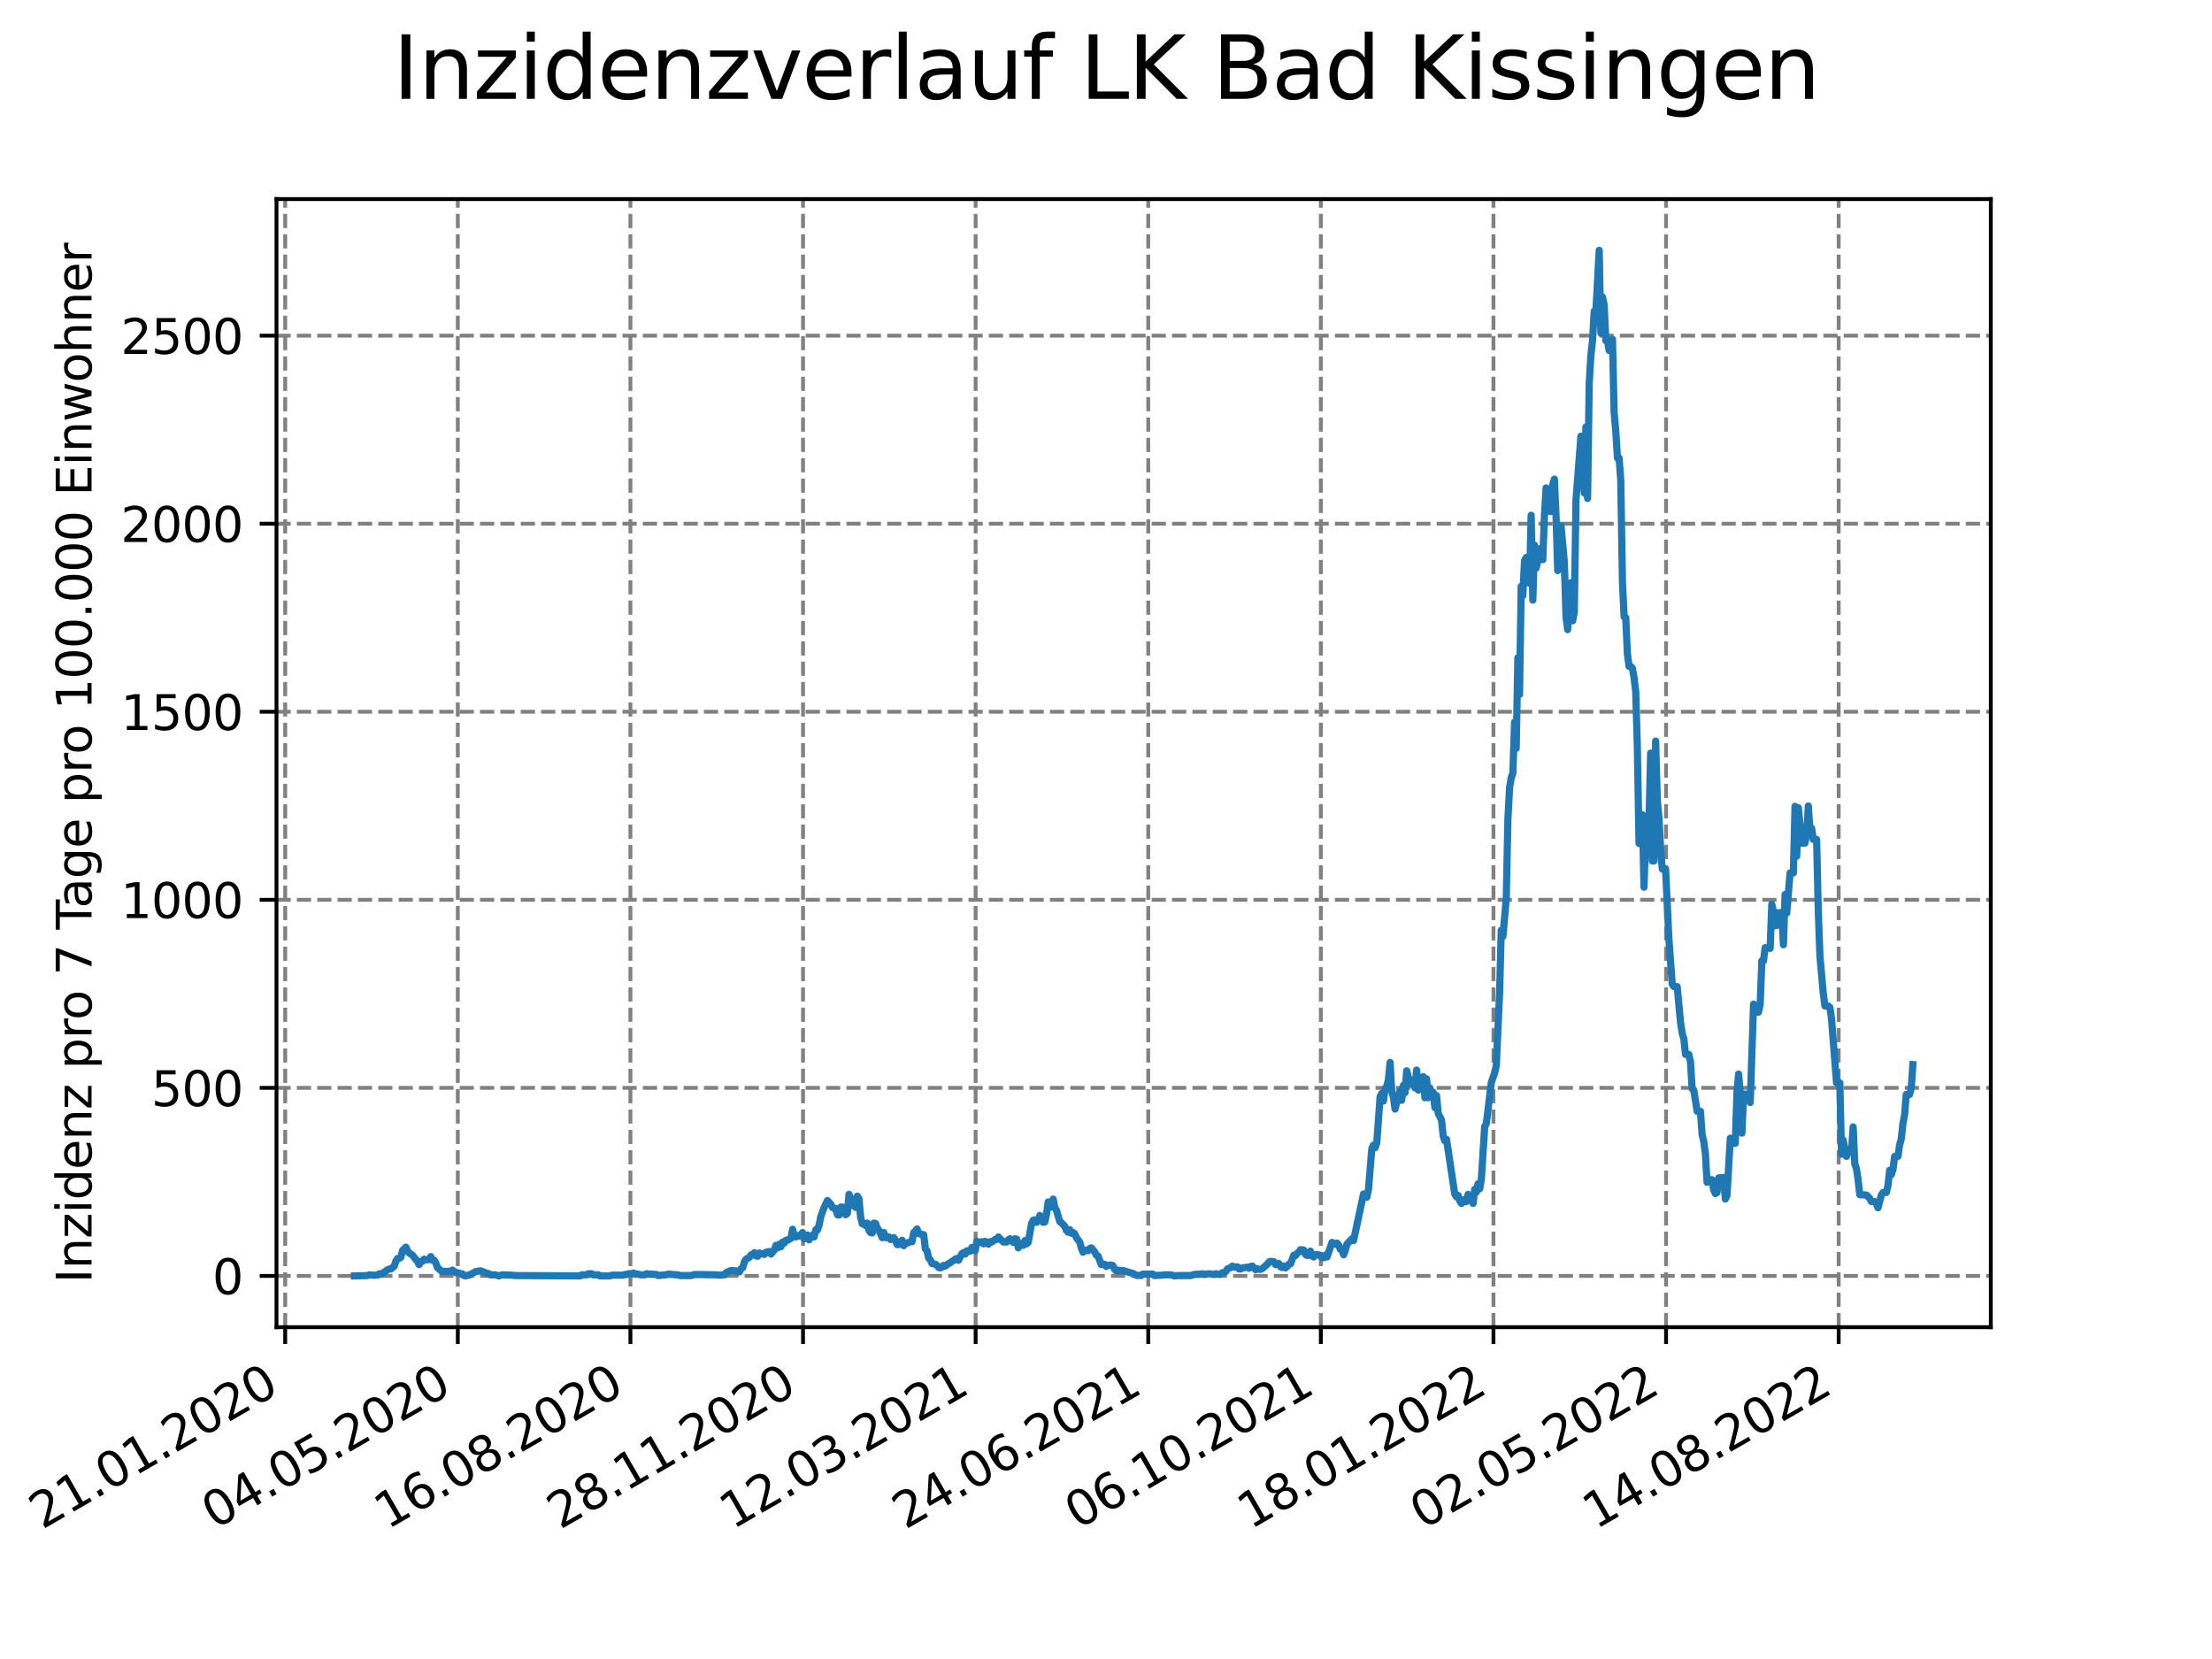 <?xml version="1.0" encoding="utf-8" standalone="no"?>
<!DOCTYPE svg PUBLIC "-//W3C//DTD SVG 1.1//EN"
  "http://www.w3.org/Graphics/SVG/1.1/DTD/svg11.dtd">
<svg xmlns:xlink="http://www.w3.org/1999/xlink" width="460.8pt" height="345.6pt" viewBox="0 0 460.8 345.6" xmlns="http://www.w3.org/2000/svg" version="1.1">
 <defs>
  <style type="text/css">*{stroke-linejoin: round; stroke-linecap: butt}</style>
 </defs>
 <g id="figure_1">
  <g id="patch_1">
   <path d="M 0 345.6 
L 460.8 345.6 
L 460.8 0 
L 0 0 
z
" style="fill: #ffffff"/>
  </g>
  <g id="axes_1">
   <g id="patch_2">
    <path d="M 57.6 276.48 
L 414.72 276.48 
L 414.72 41.472 
L 57.6 41.472 
z
" style="fill: #ffffff"/>
   </g>
   <g id="matplotlib.axis_1">
    <g id="xtick_1">
     <g id="line2d_1">
      <path d="M 59.412 276.48 
L 59.412 41.472 
" clip-path="url(#p37f30efda8)" style="fill: none; stroke-dasharray: 2.96,1.28; stroke-dashoffset: 0; stroke: #808080; stroke-width: 0.8"/>
     </g>
     <g id="line2d_2">
      <defs>
       <path id="m5d63a8c030" d="M 0 0 
L 0 3.5 
" style="stroke: #000000; stroke-width: 0.8"/>
      </defs>
      <g>
       <use xlink:href="#m5d63a8c030" x="59.412" y="276.48" style="stroke: #000000; stroke-width: 0.8"/>
      </g>
     </g>
     <g id="text_1">
      <!-- 21.01.2020 -->
      <g transform="translate(8.787 318.689) rotate(-30) scale(0.1 -0.1)">
       <defs>
        <path id="DejaVuSans-32" d="M 1228 531 
L 3431 531 
L 3431 0 
L 469 0 
L 469 531 
Q 828 903 1448 1529 
Q 2069 2156 2228 2338 
Q 2531 2678 2651 2914 
Q 2772 3150 2772 3378 
Q 2772 3750 2511 3984 
Q 2250 4219 1831 4219 
Q 1534 4219 1204 4116 
Q 875 4013 500 3803 
L 500 4441 
Q 881 4594 1212 4672 
Q 1544 4750 1819 4750 
Q 2544 4750 2975 4387 
Q 3406 4025 3406 3419 
Q 3406 3131 3298 2873 
Q 3191 2616 2906 2266 
Q 2828 2175 2409 1742 
Q 1991 1309 1228 531 
z
" transform="scale(0.016)"/>
        <path id="DejaVuSans-31" d="M 794 531 
L 1825 531 
L 1825 4091 
L 703 3866 
L 703 4441 
L 1819 4666 
L 2450 4666 
L 2450 531 
L 3481 531 
L 3481 0 
L 794 0 
L 794 531 
z
" transform="scale(0.016)"/>
        <path id="DejaVuSans-2e" d="M 684 794 
L 1344 794 
L 1344 0 
L 684 0 
L 684 794 
z
" transform="scale(0.016)"/>
        <path id="DejaVuSans-30" d="M 2034 4250 
Q 1547 4250 1301 3770 
Q 1056 3291 1056 2328 
Q 1056 1369 1301 889 
Q 1547 409 2034 409 
Q 2525 409 2770 889 
Q 3016 1369 3016 2328 
Q 3016 3291 2770 3770 
Q 2525 4250 2034 4250 
z
M 2034 4750 
Q 2819 4750 3233 4129 
Q 3647 3509 3647 2328 
Q 3647 1150 3233 529 
Q 2819 -91 2034 -91 
Q 1250 -91 836 529 
Q 422 1150 422 2328 
Q 422 3509 836 4129 
Q 1250 4750 2034 4750 
z
" transform="scale(0.016)"/>
       </defs>
       <use xlink:href="#DejaVuSans-32"/>
       <use xlink:href="#DejaVuSans-31" x="63.623"/>
       <use xlink:href="#DejaVuSans-2e" x="127.246"/>
       <use xlink:href="#DejaVuSans-30" x="159.033"/>
       <use xlink:href="#DejaVuSans-31" x="222.656"/>
       <use xlink:href="#DejaVuSans-2e" x="286.279"/>
       <use xlink:href="#DejaVuSans-32" x="318.066"/>
       <use xlink:href="#DejaVuSans-30" x="381.689"/>
       <use xlink:href="#DejaVuSans-32" x="445.312"/>
       <use xlink:href="#DejaVuSans-30" x="508.936"/>
      </g>
     </g>
    </g>
    <g id="xtick_2">
     <g id="line2d_3">
      <path d="M 95.37 276.48 
L 95.37 41.472 
" clip-path="url(#p37f30efda8)" style="fill: none; stroke-dasharray: 2.96,1.28; stroke-dashoffset: 0; stroke: #808080; stroke-width: 0.8"/>
     </g>
     <g id="line2d_4">
      <g>
       <use xlink:href="#m5d63a8c030" x="95.37" y="276.48" style="stroke: #000000; stroke-width: 0.8"/>
      </g>
     </g>
     <g id="text_2">
      <!-- 04.05.2020 -->
      <g transform="translate(44.745 318.689) rotate(-30) scale(0.1 -0.1)">
       <defs>
        <path id="DejaVuSans-34" d="M 2419 4116 
L 825 1625 
L 2419 1625 
L 2419 4116 
z
M 2253 4666 
L 3047 4666 
L 3047 1625 
L 3713 1625 
L 3713 1100 
L 3047 1100 
L 3047 0 
L 2419 0 
L 2419 1100 
L 313 1100 
L 313 1709 
L 2253 4666 
z
" transform="scale(0.016)"/>
        <path id="DejaVuSans-35" d="M 691 4666 
L 3169 4666 
L 3169 4134 
L 1269 4134 
L 1269 2991 
Q 1406 3038 1543 3061 
Q 1681 3084 1819 3084 
Q 2600 3084 3056 2656 
Q 3513 2228 3513 1497 
Q 3513 744 3044 326 
Q 2575 -91 1722 -91 
Q 1428 -91 1123 -41 
Q 819 9 494 109 
L 494 744 
Q 775 591 1075 516 
Q 1375 441 1709 441 
Q 2250 441 2565 725 
Q 2881 1009 2881 1497 
Q 2881 1984 2565 2268 
Q 2250 2553 1709 2553 
Q 1456 2553 1204 2497 
Q 953 2441 691 2322 
L 691 4666 
z
" transform="scale(0.016)"/>
       </defs>
       <use xlink:href="#DejaVuSans-30"/>
       <use xlink:href="#DejaVuSans-34" x="63.623"/>
       <use xlink:href="#DejaVuSans-2e" x="127.246"/>
       <use xlink:href="#DejaVuSans-30" x="159.033"/>
       <use xlink:href="#DejaVuSans-35" x="222.656"/>
       <use xlink:href="#DejaVuSans-2e" x="286.279"/>
       <use xlink:href="#DejaVuSans-32" x="318.066"/>
       <use xlink:href="#DejaVuSans-30" x="381.689"/>
       <use xlink:href="#DejaVuSans-32" x="445.312"/>
       <use xlink:href="#DejaVuSans-30" x="508.936"/>
      </g>
     </g>
    </g>
    <g id="xtick_3">
     <g id="line2d_5">
      <path d="M 131.327 276.48 
L 131.327 41.472 
" clip-path="url(#p37f30efda8)" style="fill: none; stroke-dasharray: 2.96,1.28; stroke-dashoffset: 0; stroke: #808080; stroke-width: 0.8"/>
     </g>
     <g id="line2d_6">
      <g>
       <use xlink:href="#m5d63a8c030" x="131.327" y="276.48" style="stroke: #000000; stroke-width: 0.8"/>
      </g>
     </g>
     <g id="text_3">
      <!-- 16.08.2020 -->
      <g transform="translate(80.702 318.689) rotate(-30) scale(0.1 -0.1)">
       <defs>
        <path id="DejaVuSans-36" d="M 2113 2584 
Q 1688 2584 1439 2293 
Q 1191 2003 1191 1497 
Q 1191 994 1439 701 
Q 1688 409 2113 409 
Q 2538 409 2786 701 
Q 3034 994 3034 1497 
Q 3034 2003 2786 2293 
Q 2538 2584 2113 2584 
z
M 3366 4563 
L 3366 3988 
Q 3128 4100 2886 4159 
Q 2644 4219 2406 4219 
Q 1781 4219 1451 3797 
Q 1122 3375 1075 2522 
Q 1259 2794 1537 2939 
Q 1816 3084 2150 3084 
Q 2853 3084 3261 2657 
Q 3669 2231 3669 1497 
Q 3669 778 3244 343 
Q 2819 -91 2113 -91 
Q 1303 -91 875 529 
Q 447 1150 447 2328 
Q 447 3434 972 4092 
Q 1497 4750 2381 4750 
Q 2619 4750 2861 4703 
Q 3103 4656 3366 4563 
z
" transform="scale(0.016)"/>
        <path id="DejaVuSans-38" d="M 2034 2216 
Q 1584 2216 1326 1975 
Q 1069 1734 1069 1313 
Q 1069 891 1326 650 
Q 1584 409 2034 409 
Q 2484 409 2743 651 
Q 3003 894 3003 1313 
Q 3003 1734 2745 1975 
Q 2488 2216 2034 2216 
z
M 1403 2484 
Q 997 2584 770 2862 
Q 544 3141 544 3541 
Q 544 4100 942 4425 
Q 1341 4750 2034 4750 
Q 2731 4750 3128 4425 
Q 3525 4100 3525 3541 
Q 3525 3141 3298 2862 
Q 3072 2584 2669 2484 
Q 3125 2378 3379 2068 
Q 3634 1759 3634 1313 
Q 3634 634 3220 271 
Q 2806 -91 2034 -91 
Q 1263 -91 848 271 
Q 434 634 434 1313 
Q 434 1759 690 2068 
Q 947 2378 1403 2484 
z
M 1172 3481 
Q 1172 3119 1398 2916 
Q 1625 2713 2034 2713 
Q 2441 2713 2670 2916 
Q 2900 3119 2900 3481 
Q 2900 3844 2670 4047 
Q 2441 4250 2034 4250 
Q 1625 4250 1398 4047 
Q 1172 3844 1172 3481 
z
" transform="scale(0.016)"/>
       </defs>
       <use xlink:href="#DejaVuSans-31"/>
       <use xlink:href="#DejaVuSans-36" x="63.623"/>
       <use xlink:href="#DejaVuSans-2e" x="127.246"/>
       <use xlink:href="#DejaVuSans-30" x="159.033"/>
       <use xlink:href="#DejaVuSans-38" x="222.656"/>
       <use xlink:href="#DejaVuSans-2e" x="286.279"/>
       <use xlink:href="#DejaVuSans-32" x="318.066"/>
       <use xlink:href="#DejaVuSans-30" x="381.689"/>
       <use xlink:href="#DejaVuSans-32" x="445.312"/>
       <use xlink:href="#DejaVuSans-30" x="508.936"/>
      </g>
     </g>
    </g>
    <g id="xtick_4">
     <g id="line2d_7">
      <path d="M 167.285 276.48 
L 167.285 41.472 
" clip-path="url(#p37f30efda8)" style="fill: none; stroke-dasharray: 2.96,1.28; stroke-dashoffset: 0; stroke: #808080; stroke-width: 0.8"/>
     </g>
     <g id="line2d_8">
      <g>
       <use xlink:href="#m5d63a8c030" x="167.285" y="276.48" style="stroke: #000000; stroke-width: 0.8"/>
      </g>
     </g>
     <g id="text_4">
      <!-- 28.11.2020 -->
      <g transform="translate(116.66 318.689) rotate(-30) scale(0.1 -0.1)">
       <use xlink:href="#DejaVuSans-32"/>
       <use xlink:href="#DejaVuSans-38" x="63.623"/>
       <use xlink:href="#DejaVuSans-2e" x="127.246"/>
       <use xlink:href="#DejaVuSans-31" x="159.033"/>
       <use xlink:href="#DejaVuSans-31" x="222.656"/>
       <use xlink:href="#DejaVuSans-2e" x="286.279"/>
       <use xlink:href="#DejaVuSans-32" x="318.066"/>
       <use xlink:href="#DejaVuSans-30" x="381.689"/>
       <use xlink:href="#DejaVuSans-32" x="445.312"/>
       <use xlink:href="#DejaVuSans-30" x="508.936"/>
      </g>
     </g>
    </g>
    <g id="xtick_5">
     <g id="line2d_9">
      <path d="M 203.242 276.48 
L 203.242 41.472 
" clip-path="url(#p37f30efda8)" style="fill: none; stroke-dasharray: 2.96,1.28; stroke-dashoffset: 0; stroke: #808080; stroke-width: 0.8"/>
     </g>
     <g id="line2d_10">
      <g>
       <use xlink:href="#m5d63a8c030" x="203.242" y="276.48" style="stroke: #000000; stroke-width: 0.8"/>
      </g>
     </g>
     <g id="text_5">
      <!-- 12.03.2021 -->
      <g transform="translate(152.617 318.689) rotate(-30) scale(0.1 -0.1)">
       <defs>
        <path id="DejaVuSans-33" d="M 2597 2516 
Q 3050 2419 3304 2112 
Q 3559 1806 3559 1356 
Q 3559 666 3084 287 
Q 2609 -91 1734 -91 
Q 1441 -91 1130 -33 
Q 819 25 488 141 
L 488 750 
Q 750 597 1062 519 
Q 1375 441 1716 441 
Q 2309 441 2620 675 
Q 2931 909 2931 1356 
Q 2931 1769 2642 2001 
Q 2353 2234 1838 2234 
L 1294 2234 
L 1294 2753 
L 1863 2753 
Q 2328 2753 2575 2939 
Q 2822 3125 2822 3475 
Q 2822 3834 2567 4026 
Q 2313 4219 1838 4219 
Q 1578 4219 1281 4162 
Q 984 4106 628 3988 
L 628 4550 
Q 988 4650 1302 4700 
Q 1616 4750 1894 4750 
Q 2613 4750 3031 4423 
Q 3450 4097 3450 3541 
Q 3450 3153 3228 2886 
Q 3006 2619 2597 2516 
z
" transform="scale(0.016)"/>
       </defs>
       <use xlink:href="#DejaVuSans-31"/>
       <use xlink:href="#DejaVuSans-32" x="63.623"/>
       <use xlink:href="#DejaVuSans-2e" x="127.246"/>
       <use xlink:href="#DejaVuSans-30" x="159.033"/>
       <use xlink:href="#DejaVuSans-33" x="222.656"/>
       <use xlink:href="#DejaVuSans-2e" x="286.279"/>
       <use xlink:href="#DejaVuSans-32" x="318.066"/>
       <use xlink:href="#DejaVuSans-30" x="381.689"/>
       <use xlink:href="#DejaVuSans-32" x="445.312"/>
       <use xlink:href="#DejaVuSans-31" x="508.936"/>
      </g>
     </g>
    </g>
    <g id="xtick_6">
     <g id="line2d_11">
      <path d="M 239.2 276.48 
L 239.2 41.472 
" clip-path="url(#p37f30efda8)" style="fill: none; stroke-dasharray: 2.96,1.28; stroke-dashoffset: 0; stroke: #808080; stroke-width: 0.8"/>
     </g>
     <g id="line2d_12">
      <g>
       <use xlink:href="#m5d63a8c030" x="239.2" y="276.48" style="stroke: #000000; stroke-width: 0.8"/>
      </g>
     </g>
     <g id="text_6">
      <!-- 24.06.2021 -->
      <g transform="translate(188.574 318.689) rotate(-30) scale(0.1 -0.1)">
       <use xlink:href="#DejaVuSans-32"/>
       <use xlink:href="#DejaVuSans-34" x="63.623"/>
       <use xlink:href="#DejaVuSans-2e" x="127.246"/>
       <use xlink:href="#DejaVuSans-30" x="159.033"/>
       <use xlink:href="#DejaVuSans-36" x="222.656"/>
       <use xlink:href="#DejaVuSans-2e" x="286.279"/>
       <use xlink:href="#DejaVuSans-32" x="318.066"/>
       <use xlink:href="#DejaVuSans-30" x="381.689"/>
       <use xlink:href="#DejaVuSans-32" x="445.312"/>
       <use xlink:href="#DejaVuSans-31" x="508.936"/>
      </g>
     </g>
    </g>
    <g id="xtick_7">
     <g id="line2d_13">
      <path d="M 275.157 276.48 
L 275.157 41.472 
" clip-path="url(#p37f30efda8)" style="fill: none; stroke-dasharray: 2.96,1.28; stroke-dashoffset: 0; stroke: #808080; stroke-width: 0.8"/>
     </g>
     <g id="line2d_14">
      <g>
       <use xlink:href="#m5d63a8c030" x="275.157" y="276.48" style="stroke: #000000; stroke-width: 0.8"/>
      </g>
     </g>
     <g id="text_7">
      <!-- 06.10.2021 -->
      <g transform="translate(224.532 318.689) rotate(-30) scale(0.1 -0.1)">
       <use xlink:href="#DejaVuSans-30"/>
       <use xlink:href="#DejaVuSans-36" x="63.623"/>
       <use xlink:href="#DejaVuSans-2e" x="127.246"/>
       <use xlink:href="#DejaVuSans-31" x="159.033"/>
       <use xlink:href="#DejaVuSans-30" x="222.656"/>
       <use xlink:href="#DejaVuSans-2e" x="286.279"/>
       <use xlink:href="#DejaVuSans-32" x="318.066"/>
       <use xlink:href="#DejaVuSans-30" x="381.689"/>
       <use xlink:href="#DejaVuSans-32" x="445.312"/>
       <use xlink:href="#DejaVuSans-31" x="508.936"/>
      </g>
     </g>
    </g>
    <g id="xtick_8">
     <g id="line2d_15">
      <path d="M 311.115 276.48 
L 311.115 41.472 
" clip-path="url(#p37f30efda8)" style="fill: none; stroke-dasharray: 2.96,1.28; stroke-dashoffset: 0; stroke: #808080; stroke-width: 0.8"/>
     </g>
     <g id="line2d_16">
      <g>
       <use xlink:href="#m5d63a8c030" x="311.115" y="276.48" style="stroke: #000000; stroke-width: 0.8"/>
      </g>
     </g>
     <g id="text_8">
      <!-- 18.01.2022 -->
      <g transform="translate(260.489 318.689) rotate(-30) scale(0.1 -0.1)">
       <use xlink:href="#DejaVuSans-31"/>
       <use xlink:href="#DejaVuSans-38" x="63.623"/>
       <use xlink:href="#DejaVuSans-2e" x="127.246"/>
       <use xlink:href="#DejaVuSans-30" x="159.033"/>
       <use xlink:href="#DejaVuSans-31" x="222.656"/>
       <use xlink:href="#DejaVuSans-2e" x="286.279"/>
       <use xlink:href="#DejaVuSans-32" x="318.066"/>
       <use xlink:href="#DejaVuSans-30" x="381.689"/>
       <use xlink:href="#DejaVuSans-32" x="445.312"/>
       <use xlink:href="#DejaVuSans-32" x="508.936"/>
      </g>
     </g>
    </g>
    <g id="xtick_9">
     <g id="line2d_17">
      <path d="M 347.072 276.48 
L 347.072 41.472 
" clip-path="url(#p37f30efda8)" style="fill: none; stroke-dasharray: 2.96,1.28; stroke-dashoffset: 0; stroke: #808080; stroke-width: 0.8"/>
     </g>
     <g id="line2d_18">
      <g>
       <use xlink:href="#m5d63a8c030" x="347.072" y="276.48" style="stroke: #000000; stroke-width: 0.8"/>
      </g>
     </g>
     <g id="text_9">
      <!-- 02.05.2022 -->
      <g transform="translate(296.447 318.689) rotate(-30) scale(0.1 -0.1)">
       <use xlink:href="#DejaVuSans-30"/>
       <use xlink:href="#DejaVuSans-32" x="63.623"/>
       <use xlink:href="#DejaVuSans-2e" x="127.246"/>
       <use xlink:href="#DejaVuSans-30" x="159.033"/>
       <use xlink:href="#DejaVuSans-35" x="222.656"/>
       <use xlink:href="#DejaVuSans-2e" x="286.279"/>
       <use xlink:href="#DejaVuSans-32" x="318.066"/>
       <use xlink:href="#DejaVuSans-30" x="381.689"/>
       <use xlink:href="#DejaVuSans-32" x="445.312"/>
       <use xlink:href="#DejaVuSans-32" x="508.936"/>
      </g>
     </g>
    </g>
    <g id="xtick_10">
     <g id="line2d_19">
      <path d="M 383.03 276.48 
L 383.03 41.472 
" clip-path="url(#p37f30efda8)" style="fill: none; stroke-dasharray: 2.96,1.28; stroke-dashoffset: 0; stroke: #808080; stroke-width: 0.8"/>
     </g>
     <g id="line2d_20">
      <g>
       <use xlink:href="#m5d63a8c030" x="383.03" y="276.48" style="stroke: #000000; stroke-width: 0.8"/>
      </g>
     </g>
     <g id="text_10">
      <!-- 14.08.2022 -->
      <g transform="translate(332.404 318.689) rotate(-30) scale(0.1 -0.1)">
       <use xlink:href="#DejaVuSans-31"/>
       <use xlink:href="#DejaVuSans-34" x="63.623"/>
       <use xlink:href="#DejaVuSans-2e" x="127.246"/>
       <use xlink:href="#DejaVuSans-30" x="159.033"/>
       <use xlink:href="#DejaVuSans-38" x="222.656"/>
       <use xlink:href="#DejaVuSans-2e" x="286.279"/>
       <use xlink:href="#DejaVuSans-32" x="318.066"/>
       <use xlink:href="#DejaVuSans-30" x="381.689"/>
       <use xlink:href="#DejaVuSans-32" x="445.312"/>
       <use xlink:href="#DejaVuSans-32" x="508.936"/>
      </g>
     </g>
    </g>
   </g>
   <g id="matplotlib.axis_2">
    <g id="ytick_1">
     <g id="line2d_21">
      <path d="M 57.6 265.798 
L 414.72 265.798 
" clip-path="url(#p37f30efda8)" style="fill: none; stroke-dasharray: 2.96,1.28; stroke-dashoffset: 0; stroke: #808080; stroke-width: 0.8"/>
     </g>
     <g id="line2d_22">
      <defs>
       <path id="m58c7dcd492" d="M 0 0 
L -3.5 0 
" style="stroke: #000000; stroke-width: 0.8"/>
      </defs>
      <g>
       <use xlink:href="#m58c7dcd492" x="57.6" y="265.798" style="stroke: #000000; stroke-width: 0.8"/>
      </g>
     </g>
     <g id="text_11">
      <!-- 0 -->
      <g transform="translate(44.237 269.597) scale(0.1 -0.1)">
       <use xlink:href="#DejaVuSans-30"/>
      </g>
     </g>
    </g>
    <g id="ytick_2">
     <g id="line2d_23">
      <path d="M 57.6 226.623 
L 414.72 226.623 
" clip-path="url(#p37f30efda8)" style="fill: none; stroke-dasharray: 2.96,1.28; stroke-dashoffset: 0; stroke: #808080; stroke-width: 0.8"/>
     </g>
     <g id="line2d_24">
      <g>
       <use xlink:href="#m58c7dcd492" x="57.6" y="226.623" style="stroke: #000000; stroke-width: 0.8"/>
      </g>
     </g>
     <g id="text_12">
      <!-- 500 -->
      <g transform="translate(31.512 230.422) scale(0.1 -0.1)">
       <use xlink:href="#DejaVuSans-35"/>
       <use xlink:href="#DejaVuSans-30" x="63.623"/>
       <use xlink:href="#DejaVuSans-30" x="127.246"/>
      </g>
     </g>
    </g>
    <g id="ytick_3">
     <g id="line2d_25">
      <path d="M 57.6 187.448 
L 414.72 187.448 
" clip-path="url(#p37f30efda8)" style="fill: none; stroke-dasharray: 2.96,1.28; stroke-dashoffset: 0; stroke: #808080; stroke-width: 0.8"/>
     </g>
     <g id="line2d_26">
      <g>
       <use xlink:href="#m58c7dcd492" x="57.6" y="187.448" style="stroke: #000000; stroke-width: 0.8"/>
      </g>
     </g>
     <g id="text_13">
      <!-- 1000 -->
      <g transform="translate(25.15 191.247) scale(0.1 -0.1)">
       <use xlink:href="#DejaVuSans-31"/>
       <use xlink:href="#DejaVuSans-30" x="63.623"/>
       <use xlink:href="#DejaVuSans-30" x="127.246"/>
       <use xlink:href="#DejaVuSans-30" x="190.869"/>
      </g>
     </g>
    </g>
    <g id="ytick_4">
     <g id="line2d_27">
      <path d="M 57.6 148.273 
L 414.72 148.273 
" clip-path="url(#p37f30efda8)" style="fill: none; stroke-dasharray: 2.96,1.28; stroke-dashoffset: 0; stroke: #808080; stroke-width: 0.8"/>
     </g>
     <g id="line2d_28">
      <g>
       <use xlink:href="#m58c7dcd492" x="57.6" y="148.273" style="stroke: #000000; stroke-width: 0.8"/>
      </g>
     </g>
     <g id="text_14">
      <!-- 1500 -->
      <g transform="translate(25.15 152.072) scale(0.1 -0.1)">
       <use xlink:href="#DejaVuSans-31"/>
       <use xlink:href="#DejaVuSans-35" x="63.623"/>
       <use xlink:href="#DejaVuSans-30" x="127.246"/>
       <use xlink:href="#DejaVuSans-30" x="190.869"/>
      </g>
     </g>
    </g>
    <g id="ytick_5">
     <g id="line2d_29">
      <path d="M 57.6 109.098 
L 414.72 109.098 
" clip-path="url(#p37f30efda8)" style="fill: none; stroke-dasharray: 2.96,1.28; stroke-dashoffset: 0; stroke: #808080; stroke-width: 0.8"/>
     </g>
     <g id="line2d_30">
      <g>
       <use xlink:href="#m58c7dcd492" x="57.6" y="109.098" style="stroke: #000000; stroke-width: 0.8"/>
      </g>
     </g>
     <g id="text_15">
      <!-- 2000 -->
      <g transform="translate(25.15 112.897) scale(0.1 -0.1)">
       <use xlink:href="#DejaVuSans-32"/>
       <use xlink:href="#DejaVuSans-30" x="63.623"/>
       <use xlink:href="#DejaVuSans-30" x="127.246"/>
       <use xlink:href="#DejaVuSans-30" x="190.869"/>
      </g>
     </g>
    </g>
    <g id="ytick_6">
     <g id="line2d_31">
      <path d="M 57.6 69.923 
L 414.72 69.923 
" clip-path="url(#p37f30efda8)" style="fill: none; stroke-dasharray: 2.96,1.28; stroke-dashoffset: 0; stroke: #808080; stroke-width: 0.8"/>
     </g>
     <g id="line2d_32">
      <g>
       <use xlink:href="#m58c7dcd492" x="57.6" y="69.923" style="stroke: #000000; stroke-width: 0.8"/>
      </g>
     </g>
     <g id="text_16">
      <!-- 2500 -->
      <g transform="translate(25.15 73.722) scale(0.1 -0.1)">
       <use xlink:href="#DejaVuSans-32"/>
       <use xlink:href="#DejaVuSans-35" x="63.623"/>
       <use xlink:href="#DejaVuSans-30" x="127.246"/>
       <use xlink:href="#DejaVuSans-30" x="190.869"/>
      </g>
     </g>
    </g>
    <g id="text_17">
     <!-- Inzidenz pro 7 Tage pro 100.000 Einwohner -->
     <g transform="translate(19.07 267.301) rotate(-90) scale(0.1 -0.1)">
      <defs>
       <path id="DejaVuSans-49" d="M 628 4666 
L 1259 4666 
L 1259 0 
L 628 0 
L 628 4666 
z
" transform="scale(0.016)"/>
       <path id="DejaVuSans-6e" d="M 3513 2113 
L 3513 0 
L 2938 0 
L 2938 2094 
Q 2938 2591 2744 2837 
Q 2550 3084 2163 3084 
Q 1697 3084 1428 2787 
Q 1159 2491 1159 1978 
L 1159 0 
L 581 0 
L 581 3500 
L 1159 3500 
L 1159 2956 
Q 1366 3272 1645 3428 
Q 1925 3584 2291 3584 
Q 2894 3584 3203 3211 
Q 3513 2838 3513 2113 
z
" transform="scale(0.016)"/>
       <path id="DejaVuSans-7a" d="M 353 3500 
L 3084 3500 
L 3084 2975 
L 922 459 
L 3084 459 
L 3084 0 
L 275 0 
L 275 525 
L 2438 3041 
L 353 3041 
L 353 3500 
z
" transform="scale(0.016)"/>
       <path id="DejaVuSans-69" d="M 603 3500 
L 1178 3500 
L 1178 0 
L 603 0 
L 603 3500 
z
M 603 4863 
L 1178 4863 
L 1178 4134 
L 603 4134 
L 603 4863 
z
" transform="scale(0.016)"/>
       <path id="DejaVuSans-64" d="M 2906 2969 
L 2906 4863 
L 3481 4863 
L 3481 0 
L 2906 0 
L 2906 525 
Q 2725 213 2448 61 
Q 2172 -91 1784 -91 
Q 1150 -91 751 415 
Q 353 922 353 1747 
Q 353 2572 751 3078 
Q 1150 3584 1784 3584 
Q 2172 3584 2448 3432 
Q 2725 3281 2906 2969 
z
M 947 1747 
Q 947 1113 1208 752 
Q 1469 391 1925 391 
Q 2381 391 2643 752 
Q 2906 1113 2906 1747 
Q 2906 2381 2643 2742 
Q 2381 3103 1925 3103 
Q 1469 3103 1208 2742 
Q 947 2381 947 1747 
z
" transform="scale(0.016)"/>
       <path id="DejaVuSans-65" d="M 3597 1894 
L 3597 1613 
L 953 1613 
Q 991 1019 1311 708 
Q 1631 397 2203 397 
Q 2534 397 2845 478 
Q 3156 559 3463 722 
L 3463 178 
Q 3153 47 2828 -22 
Q 2503 -91 2169 -91 
Q 1331 -91 842 396 
Q 353 884 353 1716 
Q 353 2575 817 3079 
Q 1281 3584 2069 3584 
Q 2775 3584 3186 3129 
Q 3597 2675 3597 1894 
z
M 3022 2063 
Q 3016 2534 2758 2815 
Q 2500 3097 2075 3097 
Q 1594 3097 1305 2825 
Q 1016 2553 972 2059 
L 3022 2063 
z
" transform="scale(0.016)"/>
       <path id="DejaVuSans-20" transform="scale(0.016)"/>
       <path id="DejaVuSans-70" d="M 1159 525 
L 1159 -1331 
L 581 -1331 
L 581 3500 
L 1159 3500 
L 1159 2969 
Q 1341 3281 1617 3432 
Q 1894 3584 2278 3584 
Q 2916 3584 3314 3078 
Q 3713 2572 3713 1747 
Q 3713 922 3314 415 
Q 2916 -91 2278 -91 
Q 1894 -91 1617 61 
Q 1341 213 1159 525 
z
M 3116 1747 
Q 3116 2381 2855 2742 
Q 2594 3103 2138 3103 
Q 1681 3103 1420 2742 
Q 1159 2381 1159 1747 
Q 1159 1113 1420 752 
Q 1681 391 2138 391 
Q 2594 391 2855 752 
Q 3116 1113 3116 1747 
z
" transform="scale(0.016)"/>
       <path id="DejaVuSans-72" d="M 2631 2963 
Q 2534 3019 2420 3045 
Q 2306 3072 2169 3072 
Q 1681 3072 1420 2755 
Q 1159 2438 1159 1844 
L 1159 0 
L 581 0 
L 581 3500 
L 1159 3500 
L 1159 2956 
Q 1341 3275 1631 3429 
Q 1922 3584 2338 3584 
Q 2397 3584 2469 3576 
Q 2541 3569 2628 3553 
L 2631 2963 
z
" transform="scale(0.016)"/>
       <path id="DejaVuSans-6f" d="M 1959 3097 
Q 1497 3097 1228 2736 
Q 959 2375 959 1747 
Q 959 1119 1226 758 
Q 1494 397 1959 397 
Q 2419 397 2687 759 
Q 2956 1122 2956 1747 
Q 2956 2369 2687 2733 
Q 2419 3097 1959 3097 
z
M 1959 3584 
Q 2709 3584 3137 3096 
Q 3566 2609 3566 1747 
Q 3566 888 3137 398 
Q 2709 -91 1959 -91 
Q 1206 -91 779 398 
Q 353 888 353 1747 
Q 353 2609 779 3096 
Q 1206 3584 1959 3584 
z
" transform="scale(0.016)"/>
       <path id="DejaVuSans-37" d="M 525 4666 
L 3525 4666 
L 3525 4397 
L 1831 0 
L 1172 0 
L 2766 4134 
L 525 4134 
L 525 4666 
z
" transform="scale(0.016)"/>
       <path id="DejaVuSans-54" d="M -19 4666 
L 3928 4666 
L 3928 4134 
L 2272 4134 
L 2272 0 
L 1638 0 
L 1638 4134 
L -19 4134 
L -19 4666 
z
" transform="scale(0.016)"/>
       <path id="DejaVuSans-61" d="M 2194 1759 
Q 1497 1759 1228 1600 
Q 959 1441 959 1056 
Q 959 750 1161 570 
Q 1363 391 1709 391 
Q 2188 391 2477 730 
Q 2766 1069 2766 1631 
L 2766 1759 
L 2194 1759 
z
M 3341 1997 
L 3341 0 
L 2766 0 
L 2766 531 
Q 2569 213 2275 61 
Q 1981 -91 1556 -91 
Q 1019 -91 701 211 
Q 384 513 384 1019 
Q 384 1609 779 1909 
Q 1175 2209 1959 2209 
L 2766 2209 
L 2766 2266 
Q 2766 2663 2505 2880 
Q 2244 3097 1772 3097 
Q 1472 3097 1187 3025 
Q 903 2953 641 2809 
L 641 3341 
Q 956 3463 1253 3523 
Q 1550 3584 1831 3584 
Q 2591 3584 2966 3190 
Q 3341 2797 3341 1997 
z
" transform="scale(0.016)"/>
       <path id="DejaVuSans-67" d="M 2906 1791 
Q 2906 2416 2648 2759 
Q 2391 3103 1925 3103 
Q 1463 3103 1205 2759 
Q 947 2416 947 1791 
Q 947 1169 1205 825 
Q 1463 481 1925 481 
Q 2391 481 2648 825 
Q 2906 1169 2906 1791 
z
M 3481 434 
Q 3481 -459 3084 -895 
Q 2688 -1331 1869 -1331 
Q 1566 -1331 1297 -1286 
Q 1028 -1241 775 -1147 
L 775 -588 
Q 1028 -725 1275 -790 
Q 1522 -856 1778 -856 
Q 2344 -856 2625 -561 
Q 2906 -266 2906 331 
L 2906 616 
Q 2728 306 2450 153 
Q 2172 0 1784 0 
Q 1141 0 747 490 
Q 353 981 353 1791 
Q 353 2603 747 3093 
Q 1141 3584 1784 3584 
Q 2172 3584 2450 3431 
Q 2728 3278 2906 2969 
L 2906 3500 
L 3481 3500 
L 3481 434 
z
" transform="scale(0.016)"/>
       <path id="DejaVuSans-45" d="M 628 4666 
L 3578 4666 
L 3578 4134 
L 1259 4134 
L 1259 2753 
L 3481 2753 
L 3481 2222 
L 1259 2222 
L 1259 531 
L 3634 531 
L 3634 0 
L 628 0 
L 628 4666 
z
" transform="scale(0.016)"/>
       <path id="DejaVuSans-77" d="M 269 3500 
L 844 3500 
L 1563 769 
L 2278 3500 
L 2956 3500 
L 3675 769 
L 4391 3500 
L 4966 3500 
L 4050 0 
L 3372 0 
L 2619 2869 
L 1863 0 
L 1184 0 
L 269 3500 
z
" transform="scale(0.016)"/>
       <path id="DejaVuSans-68" d="M 3513 2113 
L 3513 0 
L 2938 0 
L 2938 2094 
Q 2938 2591 2744 2837 
Q 2550 3084 2163 3084 
Q 1697 3084 1428 2787 
Q 1159 2491 1159 1978 
L 1159 0 
L 581 0 
L 581 4863 
L 1159 4863 
L 1159 2956 
Q 1366 3272 1645 3428 
Q 1925 3584 2291 3584 
Q 2894 3584 3203 3211 
Q 3513 2838 3513 2113 
z
" transform="scale(0.016)"/>
      </defs>
      <use xlink:href="#DejaVuSans-49"/>
      <use xlink:href="#DejaVuSans-6e" x="29.492"/>
      <use xlink:href="#DejaVuSans-7a" x="92.871"/>
      <use xlink:href="#DejaVuSans-69" x="145.361"/>
      <use xlink:href="#DejaVuSans-64" x="173.145"/>
      <use xlink:href="#DejaVuSans-65" x="236.621"/>
      <use xlink:href="#DejaVuSans-6e" x="298.145"/>
      <use xlink:href="#DejaVuSans-7a" x="361.523"/>
      <use xlink:href="#DejaVuSans-20" x="414.014"/>
      <use xlink:href="#DejaVuSans-70" x="445.801"/>
      <use xlink:href="#DejaVuSans-72" x="509.277"/>
      <use xlink:href="#DejaVuSans-6f" x="548.141"/>
      <use xlink:href="#DejaVuSans-20" x="609.322"/>
      <use xlink:href="#DejaVuSans-37" x="641.109"/>
      <use xlink:href="#DejaVuSans-20" x="704.732"/>
      <use xlink:href="#DejaVuSans-54" x="736.52"/>
      <use xlink:href="#DejaVuSans-61" x="781.104"/>
      <use xlink:href="#DejaVuSans-67" x="842.383"/>
      <use xlink:href="#DejaVuSans-65" x="905.859"/>
      <use xlink:href="#DejaVuSans-20" x="967.383"/>
      <use xlink:href="#DejaVuSans-70" x="999.17"/>
      <use xlink:href="#DejaVuSans-72" x="1062.646"/>
      <use xlink:href="#DejaVuSans-6f" x="1101.51"/>
      <use xlink:href="#DejaVuSans-20" x="1162.691"/>
      <use xlink:href="#DejaVuSans-31" x="1194.479"/>
      <use xlink:href="#DejaVuSans-30" x="1258.102"/>
      <use xlink:href="#DejaVuSans-30" x="1321.725"/>
      <use xlink:href="#DejaVuSans-2e" x="1385.348"/>
      <use xlink:href="#DejaVuSans-30" x="1417.135"/>
      <use xlink:href="#DejaVuSans-30" x="1480.758"/>
      <use xlink:href="#DejaVuSans-30" x="1544.381"/>
      <use xlink:href="#DejaVuSans-20" x="1608.004"/>
      <use xlink:href="#DejaVuSans-45" x="1639.791"/>
      <use xlink:href="#DejaVuSans-69" x="1702.975"/>
      <use xlink:href="#DejaVuSans-6e" x="1730.758"/>
      <use xlink:href="#DejaVuSans-77" x="1794.137"/>
      <use xlink:href="#DejaVuSans-6f" x="1875.924"/>
      <use xlink:href="#DejaVuSans-68" x="1937.105"/>
      <use xlink:href="#DejaVuSans-6e" x="2000.484"/>
      <use xlink:href="#DejaVuSans-65" x="2063.863"/>
      <use xlink:href="#DejaVuSans-72" x="2125.387"/>
     </g>
    </g>
   </g>
   <g id="line2d_33">
    <path d="M 73.833 265.798 
L 76.599 265.722 
L 76.944 265.57 
L 77.636 265.646 
L 78.673 265.646 
L 79.019 265.342 
L 79.71 265.342 
L 80.056 264.963 
L 80.402 264.811 
L 80.748 264.508 
L 81.093 264.356 
L 81.439 264.356 
L 82.131 263.749 
L 82.476 262.686 
L 82.822 262.155 
L 83.168 262.155 
L 83.514 261.927 
L 83.859 260.485 
L 84.551 259.802 
L 84.897 260.561 
L 85.242 261.016 
L 85.934 261.472 
L 86.625 262.383 
L 86.971 262.762 
L 87.317 263.445 
L 87.663 262.762 
L 88.008 262.762 
L 88.354 262.307 
L 88.7 262.458 
L 89.391 262.383 
L 89.737 261.775 
L 90.083 262.534 
L 90.428 262.534 
L 90.774 263.066 
L 91.12 264.052 
L 91.811 264.659 
L 92.157 264.887 
L 92.503 264.811 
L 92.849 264.887 
L 93.54 264.811 
L 93.886 264.887 
L 94.232 264.584 
L 94.923 265.115 
L 95.269 265.115 
L 95.96 265.342 
L 96.306 265.342 
L 96.652 265.722 
L 96.998 265.798 
L 97.343 265.646 
L 97.689 265.646 
L 98.726 265.115 
L 99.072 264.887 
L 100.109 264.735 
L 101.492 265.267 
L 101.838 265.342 
L 102.184 265.57 
L 103.221 265.57 
L 103.913 265.798 
L 104.604 265.57 
L 106.679 265.646 
L 107.37 265.722 
L 120.854 265.798 
L 121.2 265.57 
L 122.237 265.57 
L 122.583 265.342 
L 123.274 265.342 
L 123.62 265.57 
L 124.657 265.57 
L 125.003 265.798 
L 127.077 265.798 
L 127.423 265.646 
L 129.843 265.646 
L 130.189 265.494 
L 130.535 265.494 
L 130.881 265.342 
L 131.572 265.342 
L 131.918 265.191 
L 132.609 265.418 
L 132.955 265.418 
L 133.301 265.57 
L 134.338 265.57 
L 134.684 265.342 
L 135.375 265.418 
L 136.758 265.494 
L 137.104 265.722 
L 137.796 265.646 
L 138.487 265.57 
L 138.833 265.57 
L 139.179 265.418 
L 140.216 265.494 
L 140.907 265.57 
L 141.253 265.57 
L 141.599 265.722 
L 144.019 265.722 
L 144.71 265.494 
L 149.205 265.57 
L 149.897 265.646 
L 150.588 265.57 
L 150.934 265.57 
L 151.28 265.115 
L 152.317 264.659 
L 153.008 264.735 
L 153.354 264.735 
L 153.7 264.963 
L 154.046 264.963 
L 154.391 264.28 
L 154.737 264.052 
L 155.083 262.838 
L 155.429 262.307 
L 156.12 261.927 
L 156.466 261.396 
L 156.812 261.32 
L 157.157 260.941 
L 157.503 261.624 
L 157.849 261.7 
L 158.195 261.016 
L 158.54 261.168 
L 158.886 261.168 
L 159.232 261.32 
L 159.577 260.865 
L 160.269 260.713 
L 160.615 261.244 
L 161.306 260.409 
L 161.652 259.423 
L 161.998 259.954 
L 162.343 259.195 
L 162.689 259.726 
L 163.035 258.74 
L 163.381 258.967 
L 163.726 258.36 
L 164.072 258.36 
L 164.764 257.981 
L 165.109 256.083 
L 165.455 257.449 
L 165.801 257.677 
L 166.147 257.374 
L 166.492 257.525 
L 166.838 257.222 
L 167.184 256.766 
L 167.53 258.057 
L 167.875 257.449 
L 168.221 257.298 
L 168.567 258.284 
L 168.913 257.449 
L 169.258 257.298 
L 169.604 257.677 
L 169.95 256.159 
L 170.296 256.235 
L 170.641 255.173 
L 170.987 253.427 
L 171.679 251.53 
L 172.37 250.088 
L 173.062 250.847 
L 173.407 251.53 
L 173.753 251.757 
L 174.099 251.757 
L 174.445 253.048 
L 174.79 253.123 
L 175.136 251.454 
L 175.482 251.454 
L 175.827 251.757 
L 176.173 253.048 
L 176.519 252.744 
L 176.865 248.797 
L 177.21 249.632 
L 177.556 251.15 
L 177.902 250.998 
L 178.248 251.53 
L 178.593 249.177 
L 178.939 249.708 
L 179.285 253.579 
L 179.631 254.945 
L 179.976 255.021 
L 180.322 255.324 
L 180.668 254.793 
L 181.014 256.311 
L 181.359 256.766 
L 181.705 256.842 
L 182.051 254.793 
L 182.397 254.869 
L 182.742 255.856 
L 183.088 256.235 
L 183.78 257.829 
L 184.125 256.766 
L 184.471 257.829 
L 184.817 257.829 
L 185.163 257.677 
L 185.508 258.208 
L 185.854 258.132 
L 186.2 257.829 
L 186.546 258.36 
L 186.891 259.271 
L 187.237 259.271 
L 187.583 259.119 
L 187.929 258.36 
L 188.274 259.499 
L 188.62 258.967 
L 188.966 258.967 
L 189.657 258.664 
L 190.003 258.664 
L 190.349 256.766 
L 190.695 256.463 
L 191.04 256.007 
L 191.386 256.994 
L 192.423 257.222 
L 192.769 260.182 
L 193.115 260.561 
L 193.46 262.079 
L 193.806 262.458 
L 194.152 263.217 
L 194.843 263.369 
L 195.189 263.597 
L 195.535 264.052 
L 195.881 264.128 
L 196.226 263.976 
L 196.572 263.597 
L 196.918 263.749 
L 197.609 263.217 
L 197.955 263.066 
L 198.301 262.762 
L 198.647 262.61 
L 198.992 262.307 
L 199.338 262.155 
L 199.684 262.534 
L 200.375 261.168 
L 200.721 260.941 
L 201.067 261.244 
L 201.413 260.561 
L 201.758 260.713 
L 202.104 260.637 
L 202.45 259.878 
L 202.796 260.409 
L 203.141 260.561 
L 203.487 258.588 
L 203.833 258.891 
L 204.524 258.664 
L 204.87 259.119 
L 205.216 258.588 
L 205.562 258.816 
L 205.907 259.195 
L 206.253 258.664 
L 206.599 258.74 
L 207.29 258.208 
L 207.636 258.208 
L 207.982 257.677 
L 209.019 258.74 
L 209.711 258.74 
L 210.056 258.284 
L 210.402 258.057 
L 211.093 258.816 
L 211.439 258.057 
L 211.785 258.132 
L 212.131 259.954 
L 212.476 259.043 
L 213.168 259.423 
L 213.514 258.436 
L 213.859 259.119 
L 214.205 258.816 
L 214.897 254.869 
L 215.242 254.186 
L 215.588 254.11 
L 215.934 254.641 
L 216.28 254.11 
L 216.625 253.199 
L 216.971 254.262 
L 217.317 254.641 
L 217.663 254.565 
L 218.008 252.896 
L 218.354 250.391 
L 218.7 250.619 
L 219.046 251.454 
L 219.391 249.784 
L 219.737 251.53 
L 220.083 252.137 
L 220.774 254.49 
L 221.12 254.717 
L 221.812 255.476 
L 222.157 256.311 
L 222.503 256.69 
L 222.849 256.159 
L 223.195 256.918 
L 223.54 256.766 
L 223.886 256.994 
L 224.232 257.829 
L 224.923 258.74 
L 225.269 260.03 
L 225.615 260.865 
L 225.961 260.485 
L 226.306 260.409 
L 226.652 260.561 
L 226.998 260.106 
L 227.344 259.954 
L 228.035 260.789 
L 228.381 261.472 
L 228.726 261.624 
L 229.418 263.445 
L 230.109 263.369 
L 230.455 263.825 
L 230.801 263.597 
L 231.492 263.521 
L 231.838 263.673 
L 232.184 264.432 
L 232.53 264.735 
L 232.875 264.584 
L 233.221 264.811 
L 233.567 264.659 
L 233.913 264.659 
L 234.604 264.887 
L 235.987 265.267 
L 236.679 265.646 
L 237.024 265.722 
L 237.37 265.646 
L 237.716 265.722 
L 238.062 265.418 
L 240.136 265.418 
L 240.482 265.722 
L 241.865 265.646 
L 242.556 265.57 
L 243.939 265.57 
L 244.631 265.798 
L 245.322 265.722 
L 248.088 265.722 
L 248.78 265.494 
L 250.163 265.418 
L 250.508 265.342 
L 250.854 265.494 
L 251.891 265.342 
L 252.929 265.494 
L 253.274 265.342 
L 253.966 265.494 
L 254.312 265.418 
L 254.657 265.115 
L 255.003 265.115 
L 255.349 264.887 
L 255.695 264.356 
L 256.386 264.052 
L 256.732 263.749 
L 257.078 263.976 
L 257.769 263.9 
L 258.115 264.356 
L 258.461 264.356 
L 258.806 264.128 
L 259.844 263.976 
L 260.189 264.204 
L 260.535 263.825 
L 260.881 263.749 
L 261.572 264.508 
L 261.918 264.28 
L 262.264 264.432 
L 262.609 264.432 
L 262.955 264.28 
L 263.647 263.673 
L 263.992 263.369 
L 264.338 262.914 
L 264.684 262.762 
L 265.375 262.838 
L 265.721 263.445 
L 266.413 263.217 
L 266.758 263.9 
L 267.104 264.052 
L 267.45 263.749 
L 267.796 264.128 
L 268.141 263.825 
L 268.487 263.369 
L 268.833 263.293 
L 269.524 261.472 
L 269.87 261.548 
L 270.216 261.092 
L 270.562 260.865 
L 270.907 260.333 
L 271.599 260.409 
L 271.945 261.32 
L 272.29 261.548 
L 272.636 261.472 
L 272.982 260.637 
L 273.328 261.624 
L 273.673 261.851 
L 274.019 261.396 
L 274.711 261.396 
L 275.056 261.548 
L 275.402 262.003 
L 275.748 262.003 
L 276.094 261.472 
L 276.439 261.851 
L 277.477 258.816 
L 278.168 259.195 
L 278.514 258.967 
L 278.86 259.347 
L 279.205 260.258 
L 279.551 260.333 
L 279.897 261.396 
L 280.242 260.485 
L 280.588 259.195 
L 281.625 258.057 
L 281.971 258.436 
L 284.046 248.722 
L 284.391 248.797 
L 284.737 249.405 
L 285.083 247.735 
L 285.774 239.311 
L 286.12 238.552 
L 286.466 239.083 
L 286.812 238.02 
L 287.503 228.458 
L 287.849 227.775 
L 288.195 229.368 
L 288.54 226.864 
L 288.886 226.257 
L 289.232 224.966 
L 289.578 221.324 
L 289.923 227.319 
L 290.269 228.534 
L 290.615 231.038 
L 291.306 228.23 
L 291.652 227.319 
L 291.998 229.217 
L 292.344 226.105 
L 292.689 227.623 
L 293.035 223.069 
L 293.727 225.725 
L 294.072 225.953 
L 294.418 225.042 
L 294.764 226.636 
L 295.11 222.917 
L 295.455 227.092 
L 295.801 225.194 
L 296.147 225.422 
L 296.493 224.283 
L 296.838 228.685 
L 297.184 224.739 
L 297.53 228.685 
L 297.875 226.636 
L 298.221 228.078 
L 298.567 227.547 
L 298.913 230.734 
L 299.258 228.23 
L 299.604 231.949 
L 300.296 233.315 
L 300.641 236.654 
L 300.987 237.641 
L 301.333 237.337 
L 303.062 248.797 
L 303.407 249.329 
L 303.753 249.025 
L 304.099 250.164 
L 304.445 250.695 
L 304.79 250.391 
L 305.136 249.86 
L 305.482 250.315 
L 305.828 248.797 
L 306.519 249.48 
L 306.865 250.695 
L 307.211 247.735 
L 307.556 248.342 
L 307.902 246.596 
L 308.248 247.659 
L 308.594 245.686 
L 309.285 234.681 
L 309.631 234.074 
L 310.668 225.498 
L 311.36 223.524 
L 311.705 222.007 
L 312.397 206.752 
L 312.743 193.774 
L 313.088 195.064 
L 313.78 187.247 
L 314.125 170.626 
L 314.471 164.099 
L 314.817 161.974 
L 315.163 161.063 
L 315.508 150.438 
L 315.854 155.902 
L 316.2 137.004 
L 316.546 144.67 
L 316.891 122.129 
L 317.237 124.102 
L 317.583 116.816 
L 317.929 116.133 
L 318.274 116.285 
L 318.62 121.522 
L 318.966 107.33 
L 319.312 125.013 
L 319.657 113.553 
L 320.003 118.334 
L 321.04 114.16 
L 321.386 116.589 
L 321.732 107.557 
L 322.078 101.638 
L 322.423 102.396 
L 322.769 106.495 
L 323.115 106.571 
L 323.461 100.954 
L 323.806 99.816 
L 324.152 107.557 
L 324.498 118.866 
L 324.844 115.147 
L 325.189 109.531 
L 325.881 117.12 
L 326.227 128.504 
L 326.572 131.161 
L 326.918 125.089 
L 327.264 121.37 
L 327.61 129.339 
L 327.955 127.518 
L 328.301 104.218 
L 329.338 90.86 
L 329.684 93.669 
L 330.03 102.7 
L 330.376 88.963 
L 330.721 103.838 
L 331.067 79.78 
L 331.413 74.012 
L 331.758 70.9 
L 332.104 64.829 
L 332.45 64.829 
L 333.141 52.154 
L 333.487 69.382 
L 333.833 61.869 
L 334.179 63.538 
L 334.524 70.976 
L 334.87 70.976 
L 335.216 73.025 
L 335.907 70.672 
L 336.253 85.927 
L 336.599 89.874 
L 336.945 95.414 
L 337.29 95.414 
L 337.636 100.044 
L 337.982 121.067 
L 338.328 128.504 
L 338.673 128.656 
L 339.019 136.246 
L 339.365 138.826 
L 339.711 138.826 
L 340.056 139.205 
L 340.402 141.179 
L 340.748 144.063 
L 341.094 155.826 
L 341.439 175.711 
L 341.785 169.715 
L 342.131 169.715 
L 342.477 184.818 
L 342.822 174.421 
L 343.168 177.76 
L 343.514 171.309 
L 343.86 156.889 
L 344.205 179.354 
L 344.551 179.354 
L 344.897 154.384 
L 345.243 166.603 
L 345.588 170.322 
L 345.934 176.773 
L 346.28 181.023 
L 346.971 181.023 
L 347.663 195.595 
L 348.354 205.006 
L 348.7 205.537 
L 349.391 205.537 
L 350.083 212.975 
L 350.429 215.252 
L 350.774 216.39 
L 351.12 219.654 
L 351.812 219.654 
L 352.157 221.172 
L 352.503 226.788 
L 352.849 227.092 
L 353.54 231.493 
L 354.232 231.493 
L 354.578 236.351 
L 354.923 237.793 
L 355.269 240.373 
L 355.615 246.293 
L 355.961 245.762 
L 356.652 245.762 
L 356.998 247.887 
L 357.344 248.646 
L 357.689 248.418 
L 358.035 245.382 
L 358.727 245.306 
L 359.072 245.306 
L 359.418 249.784 
L 359.764 249.025 
L 360.455 237.11 
L 360.801 238.172 
L 361.493 238.172 
L 361.838 227.623 
L 362.184 223.752 
L 362.53 227.85 
L 362.876 236.047 
L 363.221 227.926 
L 363.913 227.926 
L 364.259 228.458 
L 364.604 229.672 
L 365.296 209.18 
L 365.641 210.926 
L 366.333 210.85 
L 366.679 209.18 
L 367.024 200.149 
L 367.37 200.149 
L 367.716 197.417 
L 368.753 197.568 
L 369.099 188.385 
L 369.445 189.903 
L 369.79 192.863 
L 370.136 192.787 
L 370.482 190.131 
L 371.173 190.131 
L 371.519 196.81 
L 371.865 186.336 
L 372.211 190.207 
L 372.902 181.858 
L 373.594 181.858 
L 373.939 167.97 
L 374.285 178.367 
L 374.631 168.273 
L 375.322 175.635 
L 376.014 175.635 
L 376.36 173.738 
L 376.705 167.894 
L 377.051 173.13 
L 377.397 172.523 
L 377.743 174.876 
L 378.434 174.876 
L 378.78 189.675 
L 379.126 199.162 
L 379.817 206.904 
L 380.163 209.56 
L 380.854 209.56 
L 381.2 209.863 
L 381.546 212.292 
L 382.583 225.574 
L 383.274 225.574 
L 383.62 240.449 
L 383.966 237.489 
L 384.657 240.904 
L 385.003 239.994 
L 385.695 239.994 
L 386.04 234.757 
L 386.386 242.422 
L 386.732 243.485 
L 387.078 245.762 
L 387.423 248.873 
L 388.806 248.949 
L 389.498 249.632 
L 389.844 250.315 
L 390.535 250.315 
L 390.881 250.695 
L 391.227 251.606 
L 391.918 248.949 
L 392.264 248.418 
L 392.955 248.418 
L 393.301 246.976 
L 393.647 243.788 
L 393.993 244.699 
L 394.338 243.637 
L 394.684 240.904 
L 395.376 240.904 
L 395.721 238.552 
L 396.067 237.261 
L 396.413 234.074 
L 396.759 232.252 
L 397.104 228.002 
L 397.796 228.002 
L 398.142 226.712 
L 398.487 221.779 
L 398.487 221.779 
" clip-path="url(#p37f30efda8)" style="fill: none; stroke: #1f77b4; stroke-width: 1.5; stroke-linecap: square"/>
   </g>
   <g id="patch_3">
    <path d="M 57.6 276.48 
L 57.6 41.472 
" style="fill: none; stroke: #000000; stroke-width: 0.8; stroke-linejoin: miter; stroke-linecap: square"/>
   </g>
   <g id="patch_4">
    <path d="M 414.72 276.48 
L 414.72 41.472 
" style="fill: none; stroke: #000000; stroke-width: 0.8; stroke-linejoin: miter; stroke-linecap: square"/>
   </g>
   <g id="patch_5">
    <path d="M 57.6 276.48 
L 414.72 276.48 
" style="fill: none; stroke: #000000; stroke-width: 0.8; stroke-linejoin: miter; stroke-linecap: square"/>
   </g>
   <g id="patch_6">
    <path d="M 57.6 41.472 
L 414.72 41.472 
" style="fill: none; stroke: #000000; stroke-width: 0.8; stroke-linejoin: miter; stroke-linecap: square"/>
   </g>
  </g>
  <g id="text_18">
   <!-- Inzidenzverlauf LK Bad Kissingen -->
   <g transform="translate(81.847 20.589) scale(0.18 -0.18)">
    <defs>
     <path id="DejaVuSans-76" d="M 191 3500 
L 800 3500 
L 1894 563 
L 2988 3500 
L 3597 3500 
L 2284 0 
L 1503 0 
L 191 3500 
z
" transform="scale(0.016)"/>
     <path id="DejaVuSans-6c" d="M 603 4863 
L 1178 4863 
L 1178 0 
L 603 0 
L 603 4863 
z
" transform="scale(0.016)"/>
     <path id="DejaVuSans-75" d="M 544 1381 
L 544 3500 
L 1119 3500 
L 1119 1403 
Q 1119 906 1312 657 
Q 1506 409 1894 409 
Q 2359 409 2629 706 
Q 2900 1003 2900 1516 
L 2900 3500 
L 3475 3500 
L 3475 0 
L 2900 0 
L 2900 538 
Q 2691 219 2414 64 
Q 2138 -91 1772 -91 
Q 1169 -91 856 284 
Q 544 659 544 1381 
z
M 1991 3584 
L 1991 3584 
z
" transform="scale(0.016)"/>
     <path id="DejaVuSans-66" d="M 2375 4863 
L 2375 4384 
L 1825 4384 
Q 1516 4384 1395 4259 
Q 1275 4134 1275 3809 
L 1275 3500 
L 2222 3500 
L 2222 3053 
L 1275 3053 
L 1275 0 
L 697 0 
L 697 3053 
L 147 3053 
L 147 3500 
L 697 3500 
L 697 3744 
Q 697 4328 969 4595 
Q 1241 4863 1831 4863 
L 2375 4863 
z
" transform="scale(0.016)"/>
     <path id="DejaVuSans-4c" d="M 628 4666 
L 1259 4666 
L 1259 531 
L 3531 531 
L 3531 0 
L 628 0 
L 628 4666 
z
" transform="scale(0.016)"/>
     <path id="DejaVuSans-4b" d="M 628 4666 
L 1259 4666 
L 1259 2694 
L 3353 4666 
L 4166 4666 
L 1850 2491 
L 4331 0 
L 3500 0 
L 1259 2247 
L 1259 0 
L 628 0 
L 628 4666 
z
" transform="scale(0.016)"/>
     <path id="DejaVuSans-42" d="M 1259 2228 
L 1259 519 
L 2272 519 
Q 2781 519 3026 730 
Q 3272 941 3272 1375 
Q 3272 1813 3026 2020 
Q 2781 2228 2272 2228 
L 1259 2228 
z
M 1259 4147 
L 1259 2741 
L 2194 2741 
Q 2656 2741 2882 2914 
Q 3109 3088 3109 3444 
Q 3109 3797 2882 3972 
Q 2656 4147 2194 4147 
L 1259 4147 
z
M 628 4666 
L 2241 4666 
Q 2963 4666 3353 4366 
Q 3744 4066 3744 3513 
Q 3744 3084 3544 2831 
Q 3344 2578 2956 2516 
Q 3422 2416 3680 2098 
Q 3938 1781 3938 1306 
Q 3938 681 3513 340 
Q 3088 0 2303 0 
L 628 0 
L 628 4666 
z
" transform="scale(0.016)"/>
     <path id="DejaVuSans-73" d="M 2834 3397 
L 2834 2853 
Q 2591 2978 2328 3040 
Q 2066 3103 1784 3103 
Q 1356 3103 1142 2972 
Q 928 2841 928 2578 
Q 928 2378 1081 2264 
Q 1234 2150 1697 2047 
L 1894 2003 
Q 2506 1872 2764 1633 
Q 3022 1394 3022 966 
Q 3022 478 2636 193 
Q 2250 -91 1575 -91 
Q 1294 -91 989 -36 
Q 684 19 347 128 
L 347 722 
Q 666 556 975 473 
Q 1284 391 1588 391 
Q 1994 391 2212 530 
Q 2431 669 2431 922 
Q 2431 1156 2273 1281 
Q 2116 1406 1581 1522 
L 1381 1569 
Q 847 1681 609 1914 
Q 372 2147 372 2553 
Q 372 3047 722 3315 
Q 1072 3584 1716 3584 
Q 2034 3584 2315 3537 
Q 2597 3491 2834 3397 
z
" transform="scale(0.016)"/>
    </defs>
    <use xlink:href="#DejaVuSans-49"/>
    <use xlink:href="#DejaVuSans-6e" x="29.492"/>
    <use xlink:href="#DejaVuSans-7a" x="92.871"/>
    <use xlink:href="#DejaVuSans-69" x="145.361"/>
    <use xlink:href="#DejaVuSans-64" x="173.145"/>
    <use xlink:href="#DejaVuSans-65" x="236.621"/>
    <use xlink:href="#DejaVuSans-6e" x="298.145"/>
    <use xlink:href="#DejaVuSans-7a" x="361.523"/>
    <use xlink:href="#DejaVuSans-76" x="414.014"/>
    <use xlink:href="#DejaVuSans-65" x="473.193"/>
    <use xlink:href="#DejaVuSans-72" x="534.717"/>
    <use xlink:href="#DejaVuSans-6c" x="575.83"/>
    <use xlink:href="#DejaVuSans-61" x="603.613"/>
    <use xlink:href="#DejaVuSans-75" x="664.893"/>
    <use xlink:href="#DejaVuSans-66" x="728.271"/>
    <use xlink:href="#DejaVuSans-20" x="763.477"/>
    <use xlink:href="#DejaVuSans-4c" x="795.264"/>
    <use xlink:href="#DejaVuSans-4b" x="850.977"/>
    <use xlink:href="#DejaVuSans-20" x="916.553"/>
    <use xlink:href="#DejaVuSans-42" x="948.34"/>
    <use xlink:href="#DejaVuSans-61" x="1016.943"/>
    <use xlink:href="#DejaVuSans-64" x="1078.223"/>
    <use xlink:href="#DejaVuSans-20" x="1141.699"/>
    <use xlink:href="#DejaVuSans-4b" x="1173.486"/>
    <use xlink:href="#DejaVuSans-69" x="1239.062"/>
    <use xlink:href="#DejaVuSans-73" x="1266.846"/>
    <use xlink:href="#DejaVuSans-73" x="1318.945"/>
    <use xlink:href="#DejaVuSans-69" x="1371.045"/>
    <use xlink:href="#DejaVuSans-6e" x="1398.828"/>
    <use xlink:href="#DejaVuSans-67" x="1462.207"/>
    <use xlink:href="#DejaVuSans-65" x="1525.684"/>
    <use xlink:href="#DejaVuSans-6e" x="1587.207"/>
   </g>
  </g>
 </g>
 <defs>
  <clipPath id="p37f30efda8">
   <rect x="57.6" y="41.472" width="357.12" height="235.008"/>
  </clipPath>
 </defs>
</svg>
